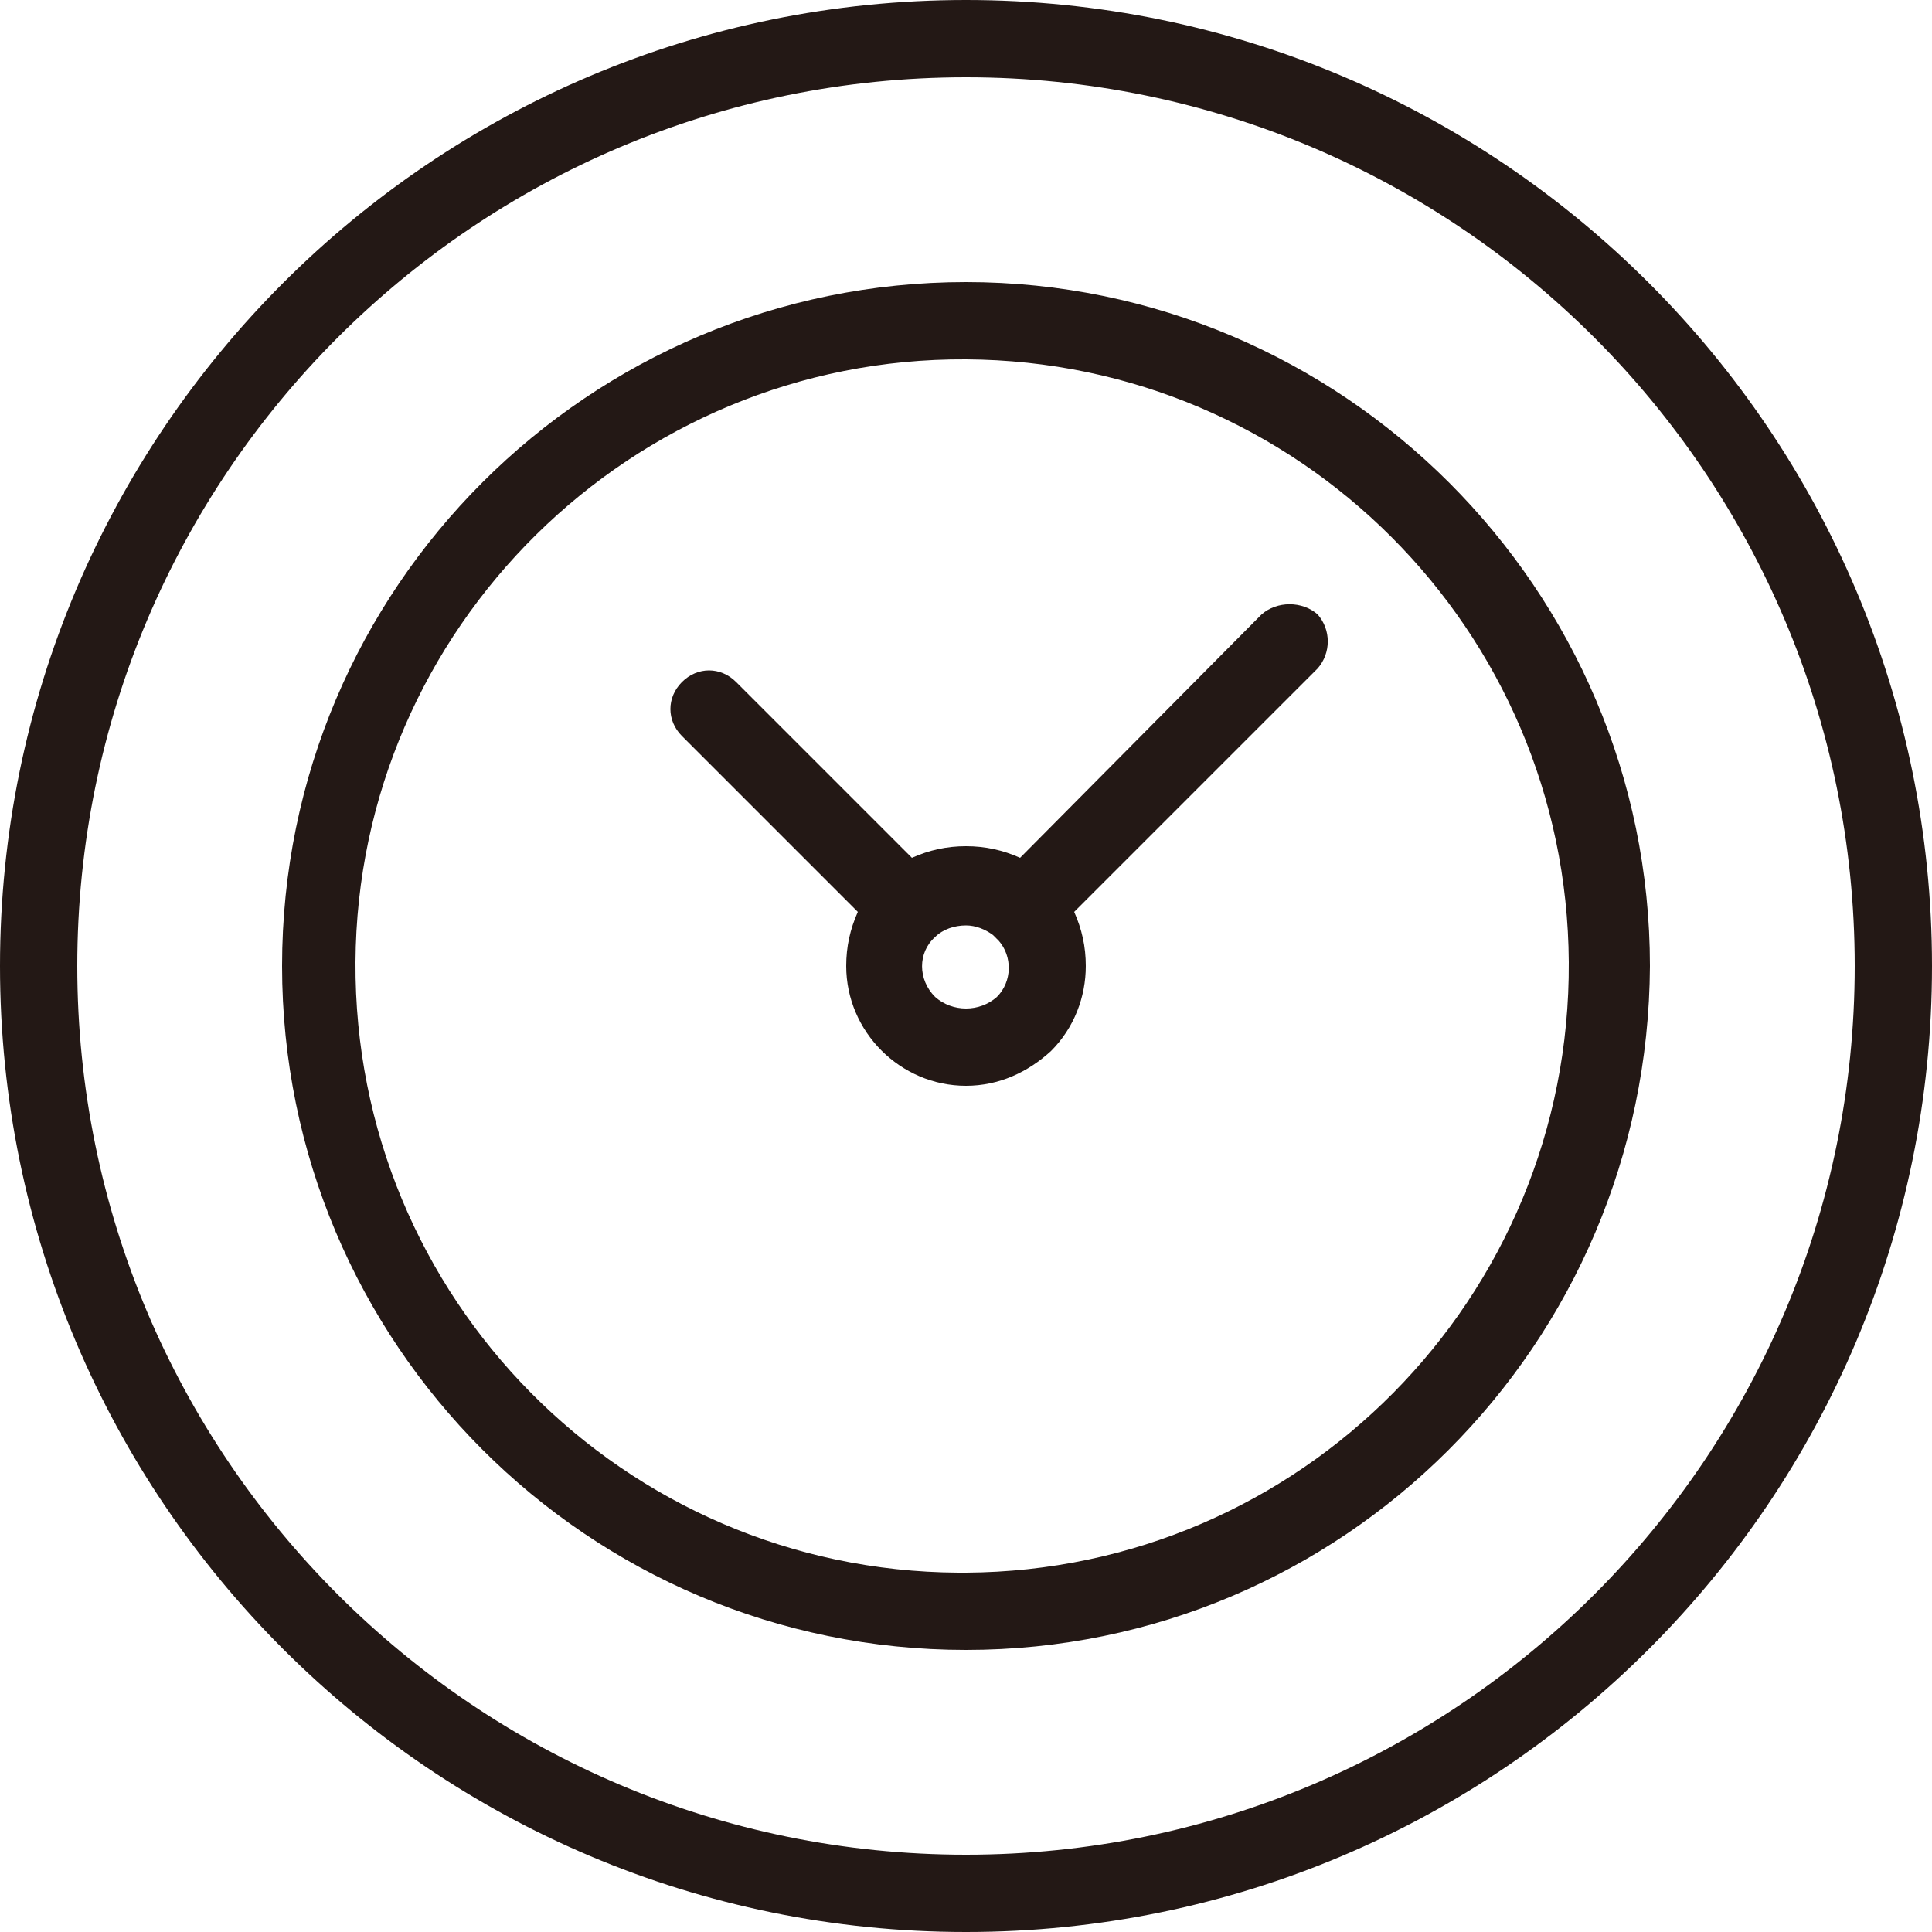 <?xml version="1.0" encoding="utf-8"?>
<!-- Generator: Adobe Illustrator 23.0.6, SVG Export Plug-In . SVG Version: 6.00 Build 0)  -->
<svg version="1.1" id="圖層_1" xmlns="http://www.w3.org/2000/svg" xmlns:xlink="http://www.w3.org/1999/xlink" x="0px" y="0px"
	 viewBox="0 0 100 100" style="enable-background:new 0 0 100 100;" xml:space="preserve">
<style type="text/css">
	.st0{fill:#231815;}
</style>
<g>
	<polygon class="st0" points="50,100 50,100 50,100 	"/>
	<path class="st0" d="M100,50c0-27.6-22.4-50-50-50C22.4,0,0,22.4,0,50c0,27.6,22.4,50,50,50C77.6,100,100,77.6,100,50z M50,96
		C24.6,96,4,75.4,4,50S24.6,4,50,4s46,20.6,46,46S75.4,96,50,96z"/>
	<polygon class="st0" points="50,85.4 50,85.4 50,85.4 	"/>
	<path class="st0" d="M50,14.6c-19.5,0-35.4,15.8-35.4,35.4c0,19.5,15.8,35.4,35.4,35.4c19.5,0,35.3-15.8,35.4-35.4
		C85.4,30.5,69.5,14.6,50,14.6z M50,81.4c-0.1,0-0.2,0-0.4,0c-17.3-0.1-31.3-14.2-31.2-31.6C18.5,32.5,32.7,18.5,50,18.6
		c17.2,0.1,31.1,14,31.2,31.2C81.3,67.2,67.3,81.3,50,81.4z"/>
	<path class="st0" d="M65.3,31.8L52.8,44.4C51.9,44,51,43.8,50,43.8c-1,0-1.9,0.2-2.8,0.6l-9.1-9.1c-0.8-0.8-2-0.8-2.8,0
		c-0.8,0.8-0.8,2,0,2.8l9.1,9.1C44,48.1,43.8,49,43.8,50c0,3.4,2.8,6.2,6.2,6.2c1.7,0,3.2-0.7,4.4-1.8c1.2-1.2,1.8-2.8,1.8-4.4
		c0-1-0.2-1.9-0.6-2.8l12.6-12.6c0.7-0.8,0.7-2,0-2.8C67.4,31.1,66.1,31.1,65.3,31.8z M51.6,51.6c-0.9,0.8-2.3,0.8-3.2,0
		c-0.9-0.9-0.9-2.3,0-3.1c0,0,0,0,0,0c0,0,0,0,0,0c0.4-0.4,1-0.6,1.6-0.6l0,0c0.5,0,1,0.2,1.4,0.5c0.1,0.1,0.2,0.2,0.3,0.3
		C52.4,49.5,52.4,50.8,51.6,51.6z"/>
</g>
</svg>
